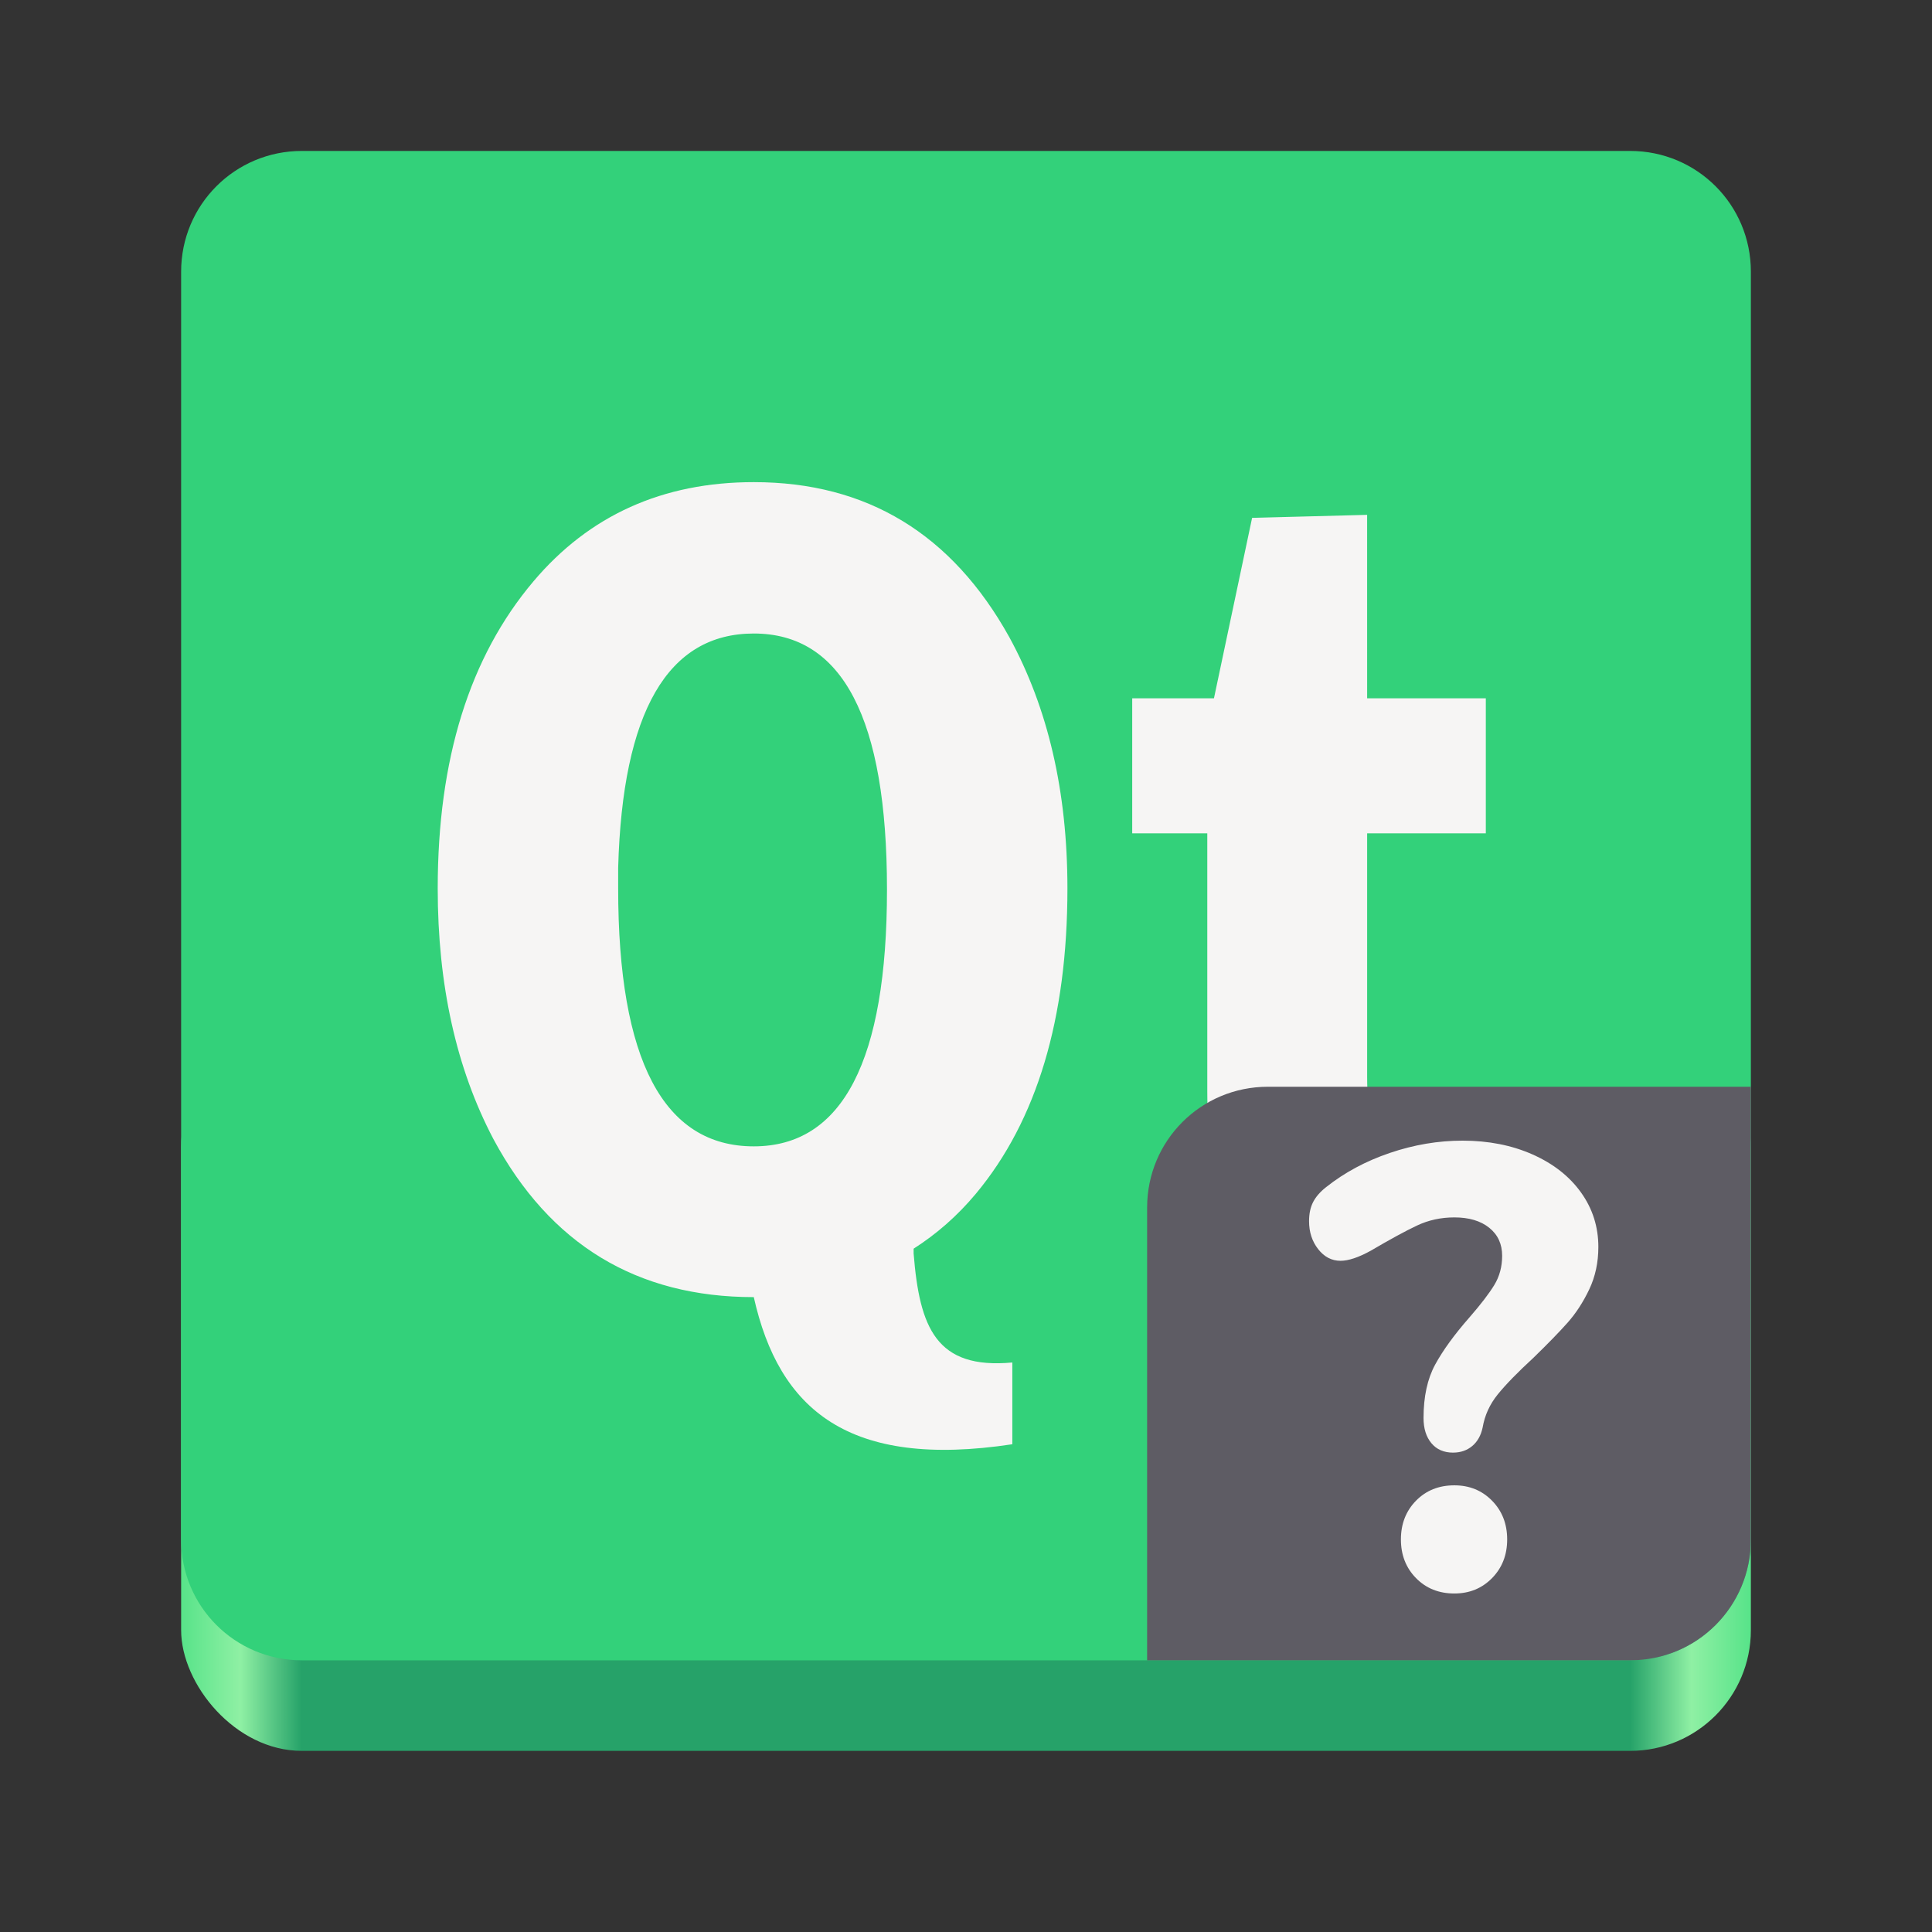 <svg xmlns="http://www.w3.org/2000/svg" xmlns:xlink="http://www.w3.org/1999/xlink" width="128" height="128" version="1.0">
 <rect width="100%" height="100%" fill="#333333" stroke="none"/>
 <defs>
  <linearGradient id="a">
   <stop id="stop2" offset="0" stop-color="#68676b"/>
   <stop id="stop4" offset=".8" stop-color="#424048"/>
   <stop id="stop6" offset="1" stop-color="#241f31"/>
  </linearGradient>
  <radialGradient id="d" cx="279.422" cy="446.483" r="224" fx="279.422" fy="446.483" gradientTransform="matrix(1.344 .001 -.001 1.388 -121.22 -718.103)" gradientUnits="userSpaceOnUse" xlink:href="#a"/>
  <linearGradient id="e" x1="43.844" x2="-60" y1="234" y2="234" gradientTransform="matrix(1.002,0,0,1,72.09,-115.985)" gradientUnits="userSpaceOnUse" xlink:href="#b"/>
  <linearGradient id="b">
   <stop style="stop-color:#57e389" id="stop11" offset="0" stop-color="#d5d3cf"/>
   <stop style="stop-color:#8ff0a4" id="stop13" offset=".038" stop-color="#e3e2df"/>
   <stop style="stop-color:#26a269" id="stop15" offset=".077" stop-color="#c0bfbc"/>
   <stop style="stop-color:#26a269" id="stop17" offset=".923" stop-color="#c0bfbc"/>
   <stop style="stop-color:#8ff0a4" id="stop19" offset=".962" stop-color="#e3e2df"/>
   <stop style="stop-color:#57e389" id="stop21" offset="1" stop-color="#d5d3cf"/>
  </linearGradient>
 </defs>
 <rect width="104" height="48" x="12" y="68" rx="8" ry="8" style="fill:url(#e)"/>
 <path style="fill:#33d17a" d="m 20,10 c -4.432,0 -8,3.568 -8,8 v 42 42 c 0,4.432 3.568,8 8,8 h 44 44 c 4.432,0 8,-3.568 8,-8 V 60 18 c 0,-4.432 -3.568,-8 -8,-8 z"/>
 <path style="isolation:isolate;fill:#f6f5f4" d="m 49.94,31.943 c -6.028,0 -10.899,2.193 -14.602,6.579 C 31.114,43.52 29,50.293 29,58.86 c 0,6.375 1.223,11.916 3.691,16.608 3.75,6.987 9.512,10.47 17.249,10.47 1.672,7.465 6.283,11.392 17.129,9.747 v -5.416 c -5.049,0.466 -6.146,-2.309 -6.539,-7.22 v -0.321 c 1.519,-0.969 2.898,-2.171 4.132,-3.65 4.035,-4.845 6.058,-11.599 6.058,-20.218 0,-6.425 -1.288,-11.956 -3.851,-16.647 C 63.071,35.379 57.44,31.943 49.94,31.943 Z m 40.636,2.167 -7.621,0.2 -2.527,11.954 h -5.416 v 8.945 h 4.974 v 17.129 c 0,4.691 0.669,7.981 1.966,9.868 1.632,2.499 5.1,3.731 10.429,3.731 1.777,0 3.978,-0.242 6.619,-0.803 v -8.504 c -1.824,0.102 -3.18,0.161 -4.091,0.161 -1.489,0 -2.545,-0.252 -3.169,-0.762 -0.768,-0.612 -1.163,-2.194 -1.163,-4.694 V 55.21 h 7.862 v -8.945 h -7.862 z m -40.636,7.862 c 5.886,4.41e-4 8.825,5.647 8.825,16.968 0,11.321 -2.939,17.009 -8.825,17.009 -5.981,0 -8.985,-5.717 -8.985,-17.089 0,-0.459 0,-0.905 0,-1.364 0.284,-10.352 3.289,-15.524 8.985,-15.524 z"/>
 <path d="m 84,72 c -4.432,0 -8,3.568 -8,8 v 14 16 h 18 14 c 4.432,0 8,-3.568 8,-8 V 94 80 72 Z" style="fill:#5e5c64"/>
 <path style="isolation:isolate;fill:#f6f5f4" fill-rule="evenodd" d="m 96.271,96.24 v 0 q -0.917,0 -1.437,-0.625 v 0 0 q -0.521,-0.625 -0.521,-1.667 v 0 0 q 0,-2.125 0.771,-3.542 v 0 0 q 0.771,-1.416 2.271,-3.125 v 0 0 Q 98.479,85.99 99,85.136 v 0 0 q 0.521,-0.854 0.521,-1.938 v 0 0 q 0,-1.167 -0.854,-1.854 v 0 0 Q 97.812,80.656 96.354,80.656 v 0 0 q -1.334,0 -2.48,0.542 v 0 0 q -1.146,0.542 -3.062,1.667 v 0 0 q -1.209,0.666 -2,0.666 v 0 0 q -0.875,0 -1.479,-0.771 v 0 0 q -0.604,-0.771 -0.604,-1.854 v 0 0 q 0,-0.75 0.271,-1.271 v 0 0 q 0.27,-0.521 0.853,-0.98 v 0 0 q 1.834,-1.458 4.23,-2.271 v 0 0 q 2.396,-0.813 4.812,-0.813 v 0 0 q 2.583,0 4.646,0.917 v 0 0 q 2.062,0.917 3.208,2.521 v 0 0 q 1.146,1.604 1.146,3.604 v 0 0 q 0,1.542 -0.604,2.812 v 0 0 q -0.604,1.271 -1.437,2.209 v 0 0 q -0.834,0.937 -2.25,2.313 v 0 0 q -1.584,1.458 -2.375,2.437 v 0 0 q -0.792,0.979 -1,2.188 v 0 0 q -0.167,0.792 -0.687,1.229 v 0 0 q -0.521,0.438 -1.271,0.438 z m 0.084,9.333 v 0 q -1.542,0 -2.542,-1.021 v 0 0 q -0.999,-1.02 -0.999,-2.562 v 0 0 q 0,-1.542 0.999,-2.563 v 0 0 q 1,-1.02 2.542,-1.02 v 0 0 q 1.5,0 2.499,1.02 v 0 0 q 1,1.021 1,2.563 v 0 0 q 0,1.542 -1,2.562 v 0 0 q -1,1.021 -2.499,1.021 z"/>
</svg>
